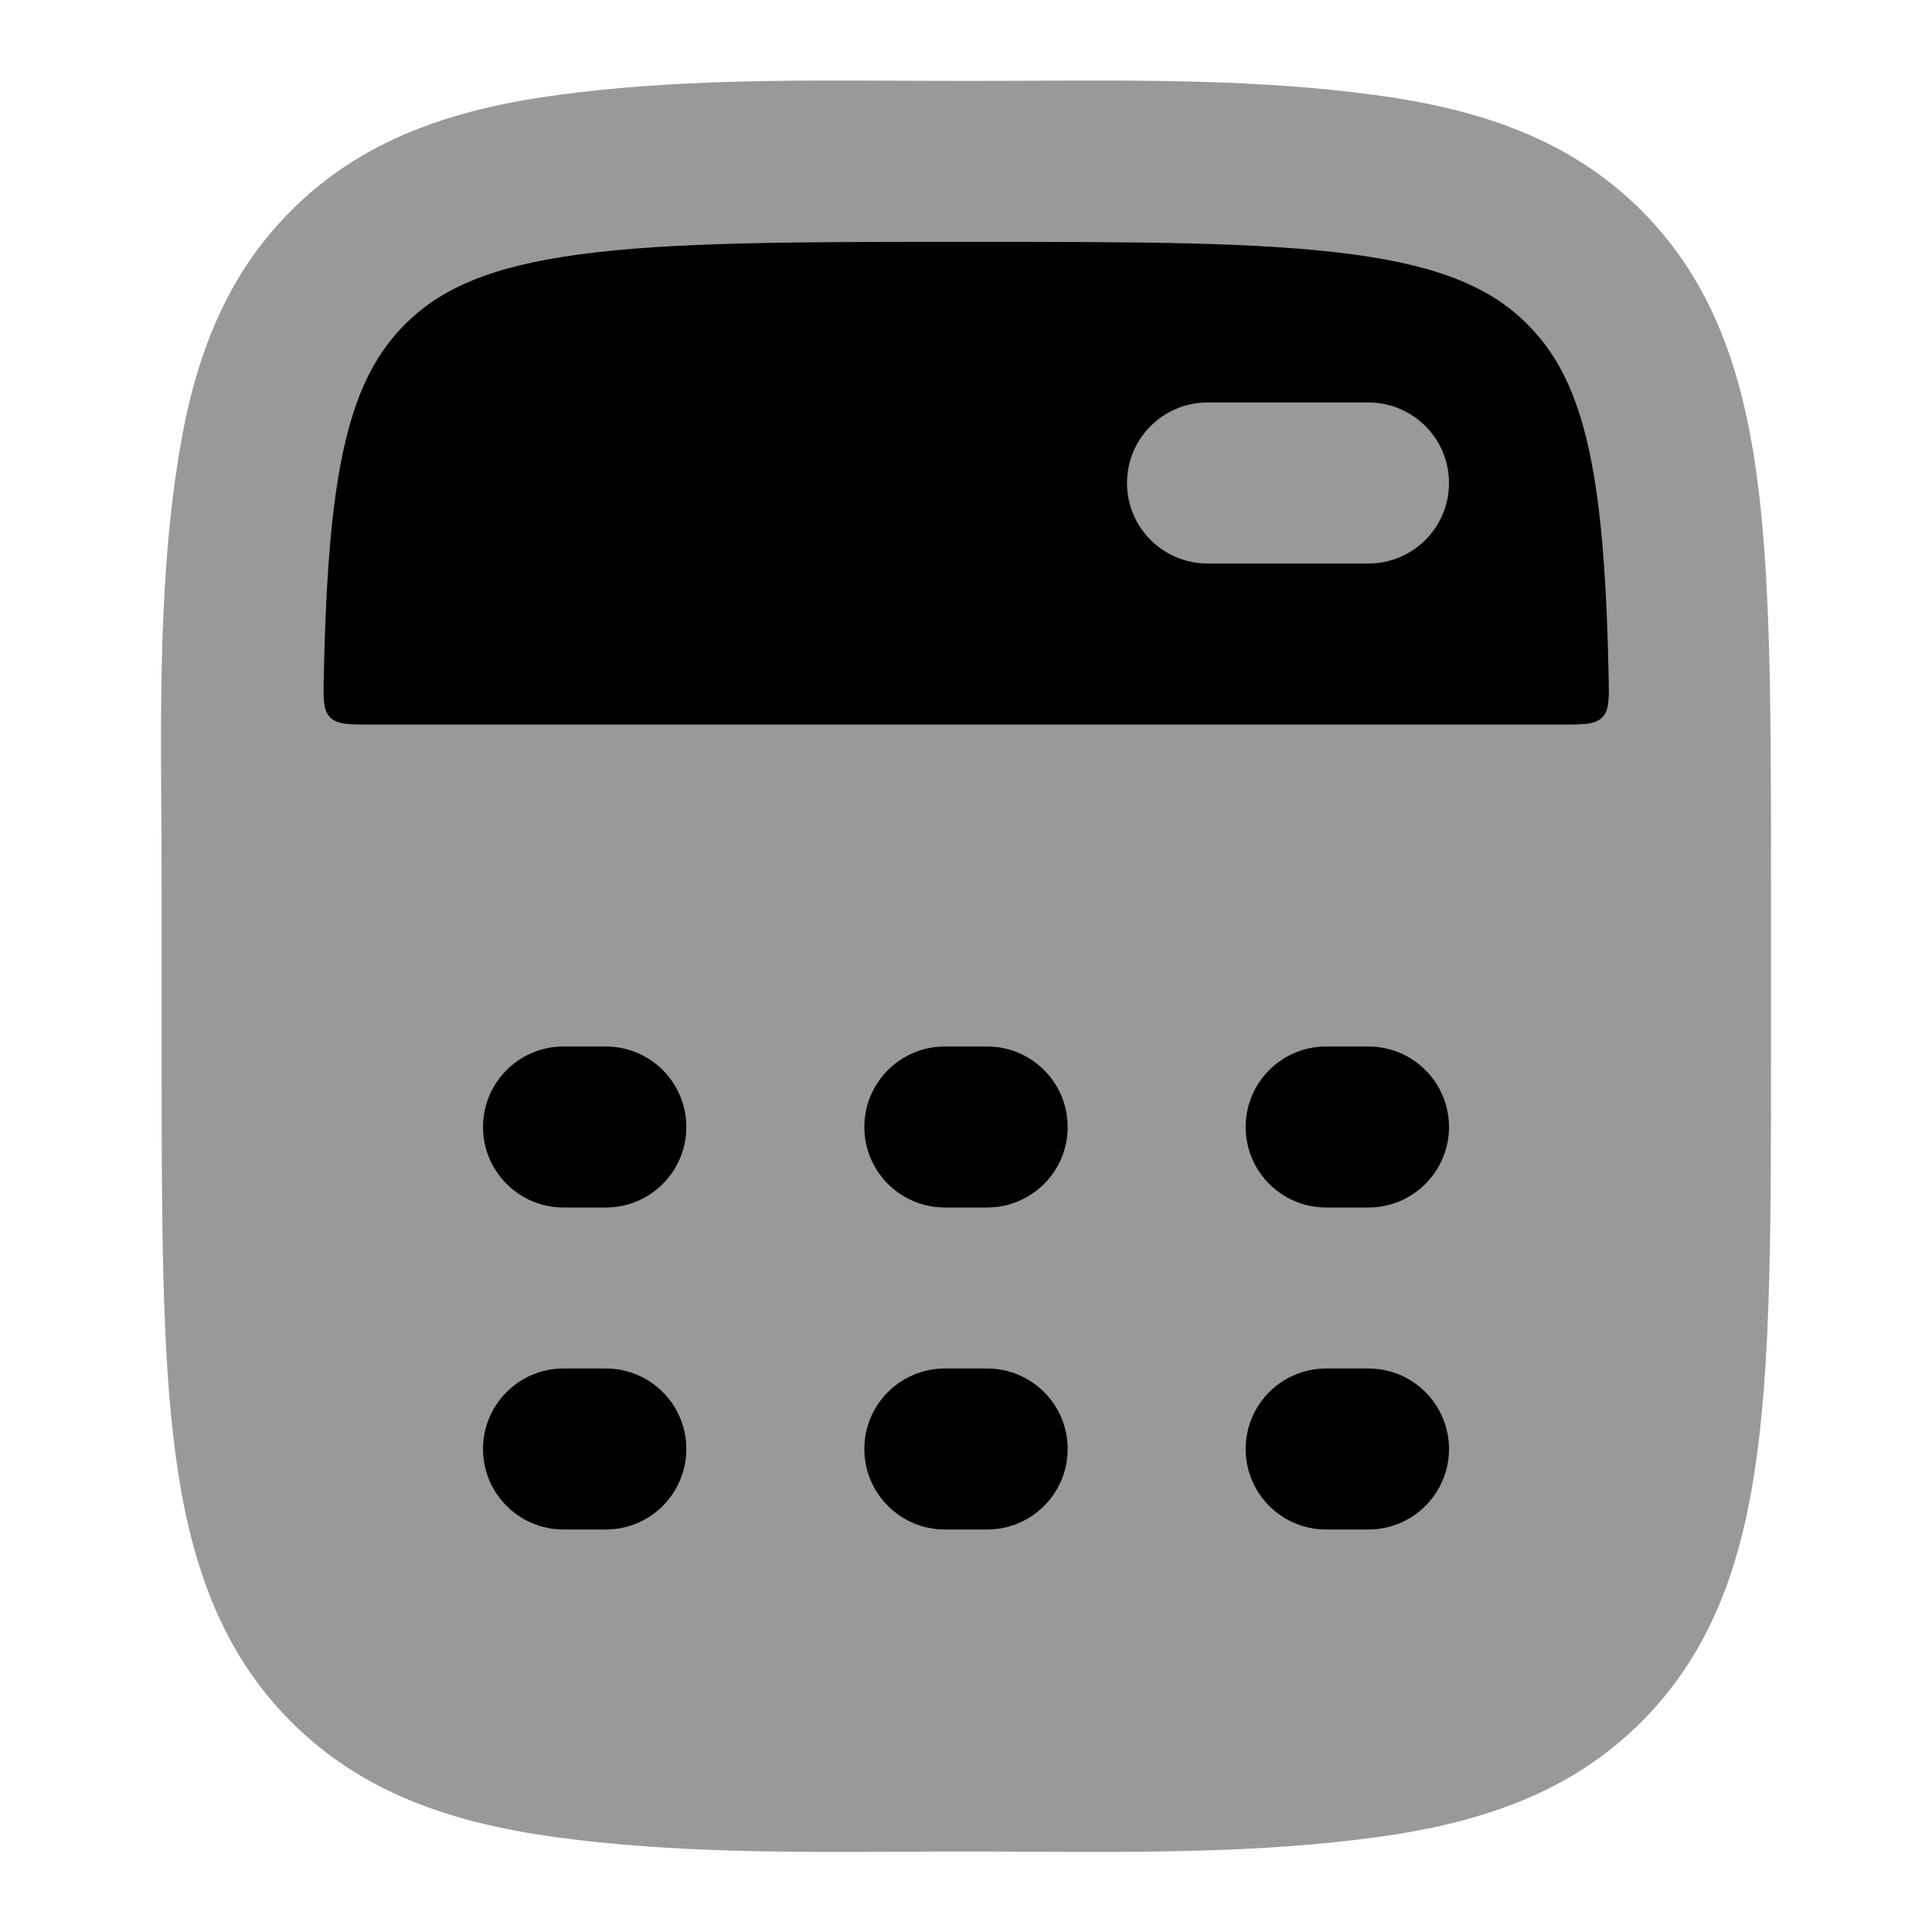 <svg width="24" height="24" viewBox="0 0 24 24" xmlns="http://www.w3.org/2000/svg">
<path opacity="0.4" d="M12.796 1.003C12.532 1.004 12.267 1.005 12.004 1.005C11.74 1.005 11.476 1.004 11.211 1.003C9.785 0.996 8.346 0.989 6.935 1.179C5.599 1.358 4.493 1.74 3.618 2.615C2.815 3.418 2.427 4.415 2.229 5.608C1.936 7.384 2.008 9.21 2.008 11.004V13.078C2.008 15.135 2.008 16.781 2.181 18.073C2.361 19.409 2.743 20.514 3.618 21.39C4.494 22.265 5.599 22.647 6.935 22.826C8.346 23.016 9.785 23.009 11.211 23.003H11.211C11.476 23.001 11.74 23 12.004 23C12.268 23 12.532 23.001 12.796 23.003H12.797C14.223 23.009 15.661 23.016 17.073 22.826C18.409 22.647 19.514 22.265 20.39 21.39C21.265 20.514 21.647 19.409 21.826 18.073C22 16.781 22 15.135 22 13.078V11.004C22 10.621 22 10.258 21.999 9.889C21.994 8.163 21.966 6.749 21.778 5.608C21.581 4.415 21.192 3.418 20.39 2.615C19.514 1.74 18.408 1.358 17.073 1.179C15.661 0.989 14.223 0.996 12.796 1.003Z" fill="currentColor"/>
<path fill-rule="evenodd" clip-rule="evenodd" d="M7.2 3.16C6.086 3.31 5.473 3.587 5.031 4.029C4.624 4.436 4.358 4.986 4.201 5.934C4.092 6.593 4.044 7.391 4.022 8.395C4.016 8.679 4.013 8.821 4.101 8.911C4.19 9.001 4.333 9.001 4.619 9.001H19.386C19.673 9.001 19.816 9.001 19.904 8.911C19.992 8.821 19.989 8.679 19.983 8.395V8.395C19.962 7.391 19.913 6.593 19.805 5.934C19.648 4.986 19.382 4.436 18.975 4.029C18.533 3.587 17.919 3.31 16.805 3.16C15.662 3.006 14.152 3.004 12.003 3.004C9.854 3.004 8.343 3.006 7.2 3.16ZM15 5C14.448 5 14 5.448 14 6C14 6.552 14.448 7 15 7L17 7C17.552 7 18 6.552 18 6C18 5.448 17.552 5 17 5L15 5Z" fill="currentColor"/>
<path fill-rule="evenodd" clip-rule="evenodd" d="M6 14C6 13.448 6.448 13 7 13H7.526C8.079 13 8.526 13.448 8.526 14C8.526 14.552 8.079 15 7.526 15H7C6.448 15 6 14.552 6 14ZM10.737 14C10.737 13.448 11.185 13 11.737 13H12.263C12.816 13 13.263 13.448 13.263 14C13.263 14.552 12.816 15 12.263 15H11.737C11.185 15 10.737 14.552 10.737 14ZM15.474 14C15.474 13.448 15.921 13 16.474 13H17C17.552 13 18 13.448 18 14C18 14.552 17.552 15 17 15H16.474C15.921 15 15.474 14.552 15.474 14Z" fill="currentColor"/>
<path fill-rule="evenodd" clip-rule="evenodd" d="M6 18C6 17.448 6.448 17 7 17H7.526C8.079 17 8.526 17.448 8.526 18C8.526 18.552 8.079 19 7.526 19H7C6.448 19 6 18.552 6 18ZM10.737 18C10.737 17.448 11.185 17 11.737 17H12.263C12.816 17 13.263 17.448 13.263 18C13.263 18.552 12.816 19 12.263 19H11.737C11.185 19 10.737 18.552 10.737 18ZM15.474 18C15.474 17.448 15.921 17 16.474 17H17C17.552 17 18 17.448 18 18C18 18.552 17.552 19 17 19H16.474C15.921 19 15.474 18.552 15.474 18Z" fill="currentColor"/>
</svg>

